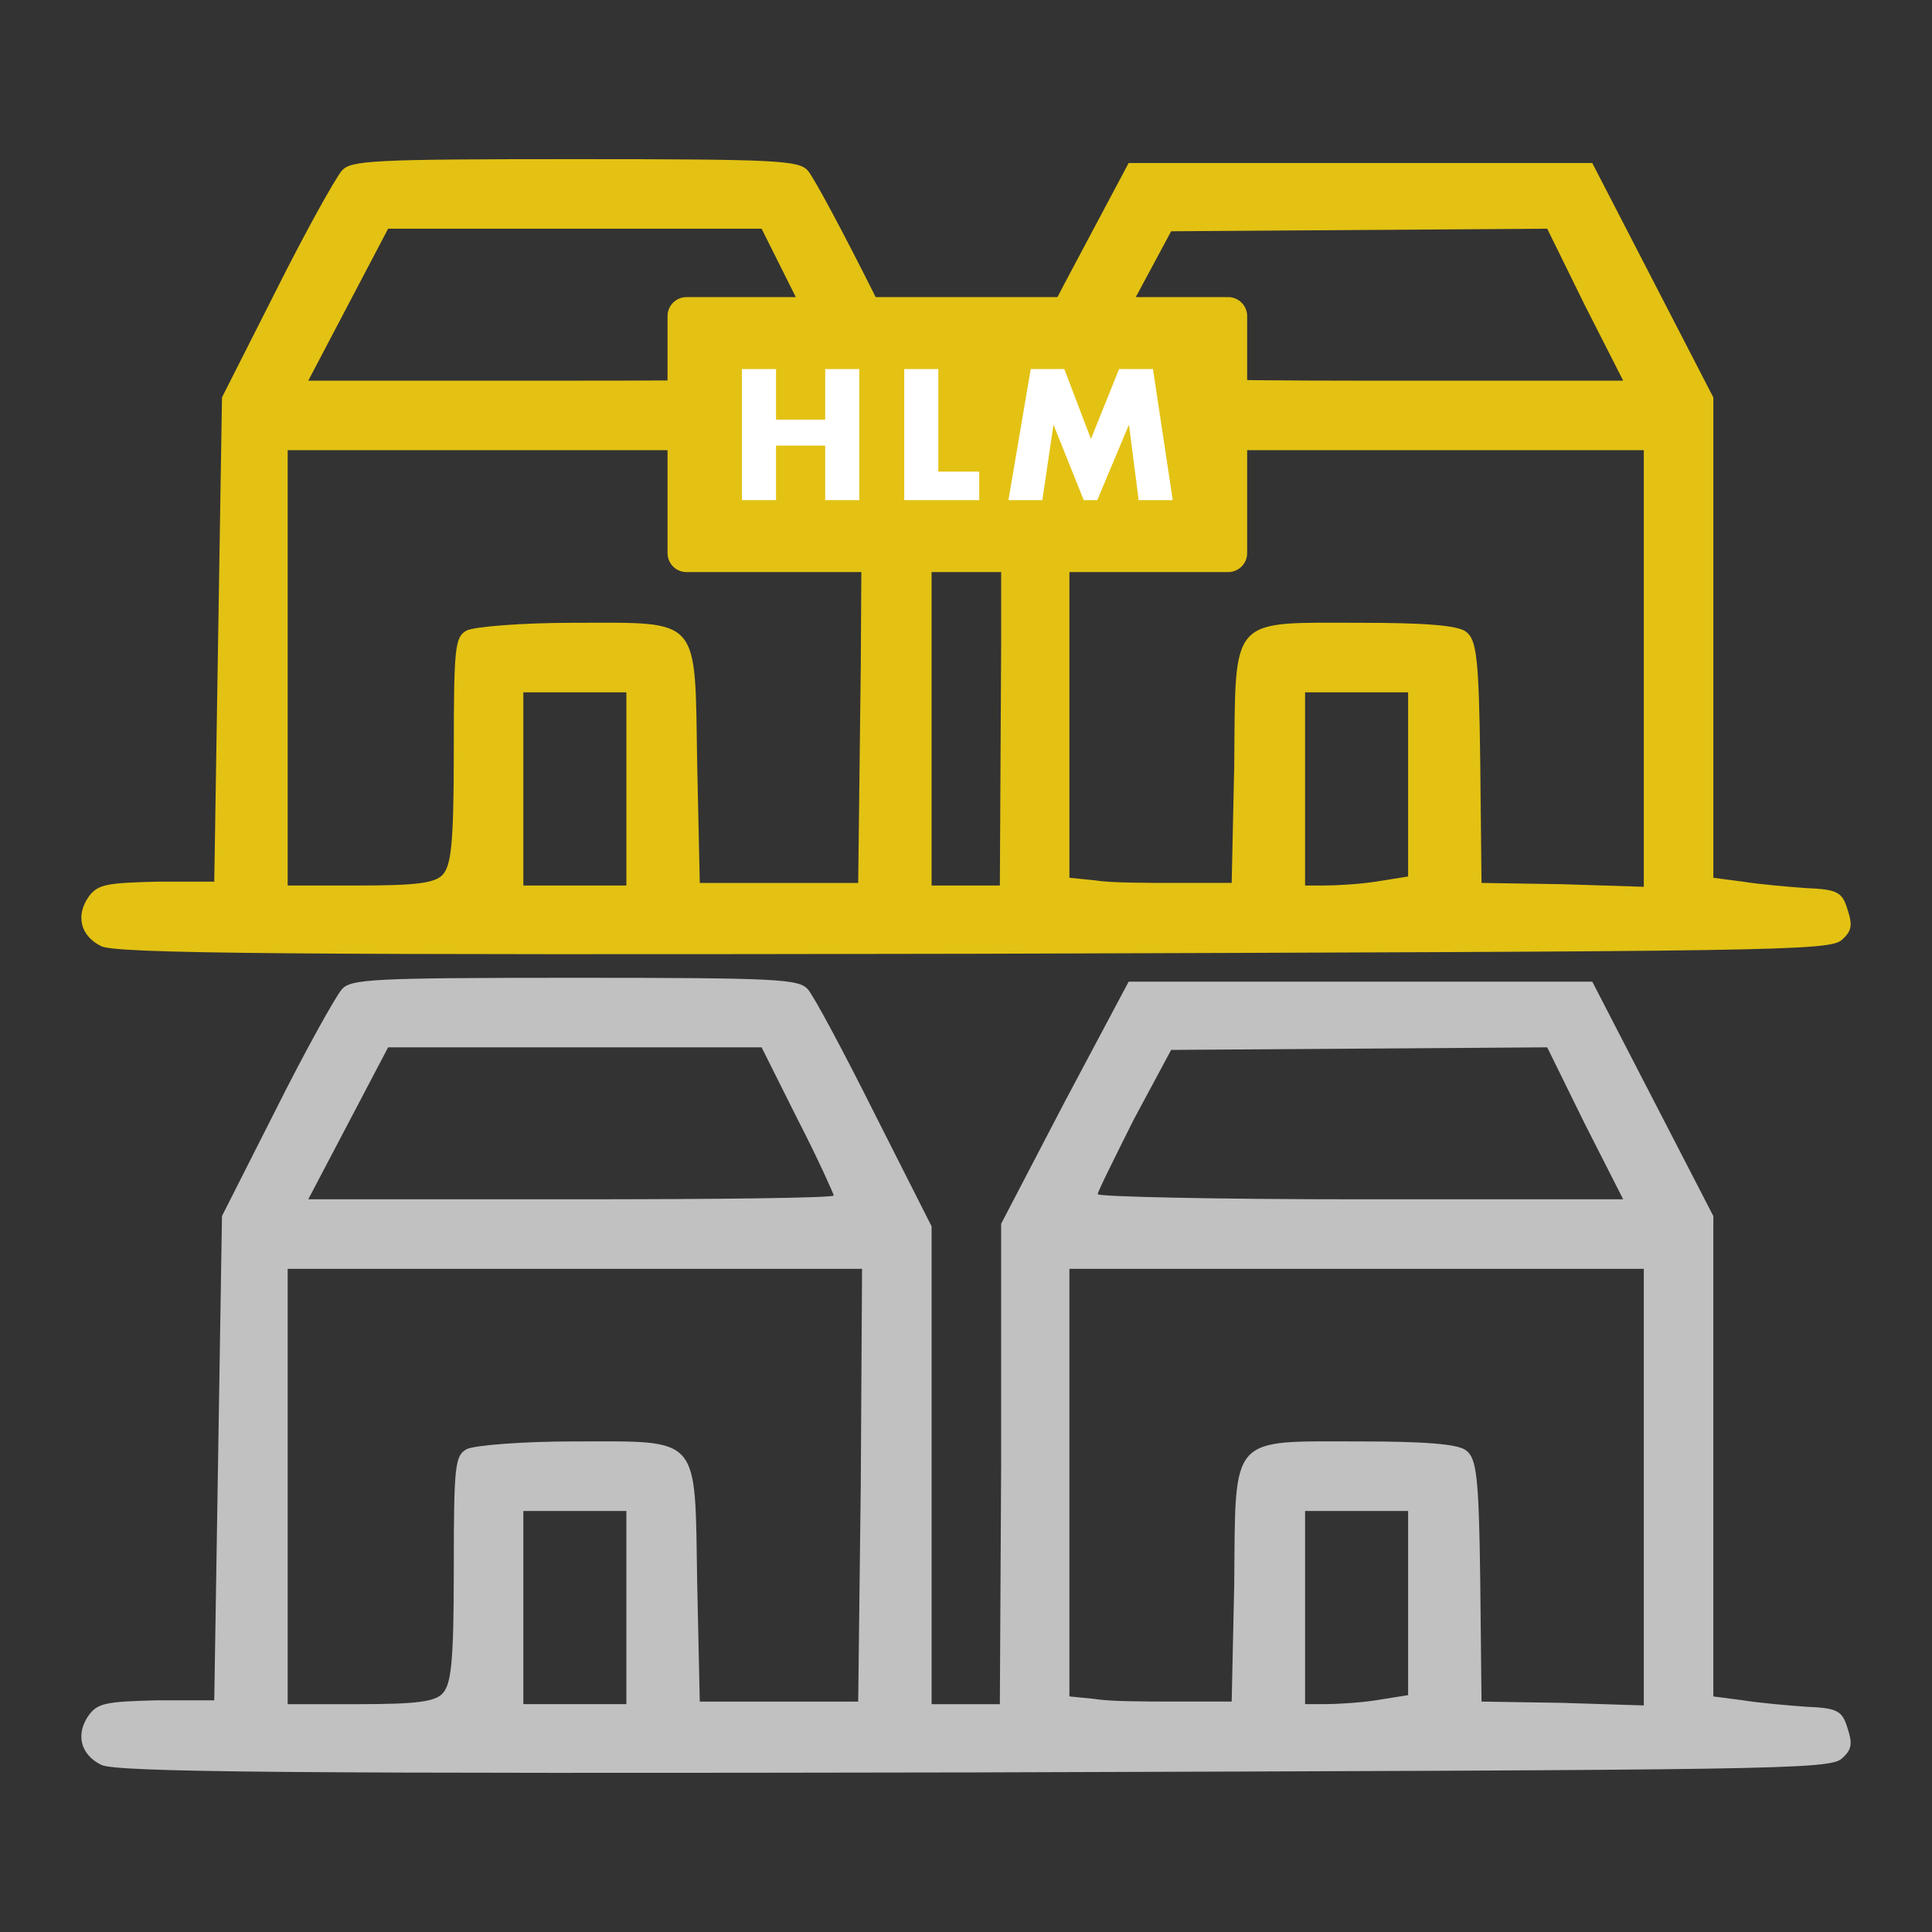 <?xml version="1.0" encoding="UTF-8" standalone="no"?>
<!-- Generator: Adobe Illustrator 19.1.0, SVG Export Plug-In . SVG Version: 6.00 Build 0)  -->
<svg xmlns:dc="http://purl.org/dc/elements/1.1/" xmlns:cc="http://creativecommons.org/ns#" xmlns:rdf="http://www.w3.org/1999/02/22-rdf-syntax-ns#" xmlns:svg="http://www.w3.org/2000/svg" xmlns="http://www.w3.org/2000/svg" xmlns:sodipodi="http://sodipodi.sourceforge.net/DTD/sodipodi-0.dtd" xmlns:inkscape="http://www.inkscape.org/namespaces/inkscape" version="1.1" id="Capa_1" x="0px" y="0px" viewBox="0 0 490.4 490.4" style="enable-background:new 0 0 490.4 490.4;" xml:space="preserve" inkscape:version="0.91 r13725" sodipodi:docname="hlm_tx.svg"><rect x="0" y="0" width="490.4" height="490.4" fill="#333333" stroke="none"/><defs id="defs43"><pattern y="0" x="0" height="6" width="6" patternUnits="userSpaceOnUse" id="EMFhbasepattern"/><pattern y="0" x="0" height="6" width="6" patternUnits="userSpaceOnUse" id="EMFhbasepattern-3"/><pattern y="0" x="0" height="6" width="6" patternUnits="userSpaceOnUse" id="EMFhbasepattern-1"/></defs><sodipodi:namedview pagecolor="#ffffff" bordercolor="#666666" borderopacity="1" objecttolerance="10" gridtolerance="10" guidetolerance="10" inkscape:pageopacity="0" inkscape:pageshadow="2" inkscape:window-width="1280" inkscape:window-height="1002" id="namedview41" showgrid="false" inkscape:zoom="1.437098" inkscape:cx="239.9187" inkscape:cy="272.51611" inkscape:window-x="-8" inkscape:window-y="-8" inkscape:window-maximized="1" inkscape:current-layer="Capa_1"/><g id="g4204" transform="translate(8.1435741e-7,3)"><path sodipodi:nodetypes="ccccccccscccccccccccccccccccccccccscsccccccccccsccccccccccccsccccccccccccscccccccccccsccsccccccsscccccssccc" style="fill:#c1c1c1;fill-opacity:1;fill-rule:nonzero;stroke:none" d="m 25.616,444.931 c -5.23,-2.615 -6.538,-7.846 -2.942,-12.749 2.288,-2.942 4.577,-3.269 17.326,-3.596 l 14.384,0 0.981,-61.458 0.981,-61.458 13.73,-27.133 c 7.519,-15.038 15.038,-28.441 16.672,-30.402 2.288,-2.615 7.519,-2.942 59.169,-2.942 51.651,0 56.881,0.327 59.169,2.942 1.635,1.961 9.153,16.018 16.999,31.71 l 14.383,28.441 0,60.804 0,60.477 8.5,0 8.826,0 0.327,-60.804 0,-61.131 16.018,-30.729 16.345,-30.729 58.842,0 58.843,0 15.364,29.748 15.364,29.748 0,61.131 0,60.804 7.519,0.981 c 3.923,0.653 11.442,1.308 16.017,1.634 7.846,0.327 9.153,0.981 10.461,5.231 1.308,3.923 1.308,5.557 -1.308,7.846 -2.942,2.942 -16.671,2.942 -220.331,3.596 -172.605,0.327 -218.371,0 -221.64,-1.961 z m 86.629,-17.98 c 2.288,-2.288 2.942,-7.846 2.942,-31.71 0,-26.479 0.327,-28.767 3.269,-30.402 1.961,-0.981 14.057,-1.961 27.133,-1.961 32.69,0 30.729,-1.961 31.382,35.959 l 0.654,30.075 19.941,0 20.268,0 0.654,-54.92 0.327,-54.92 -72.899,0 -72.899,0 0,55.247 0,55.247 18.307,0 c 14.384,0 18.96,-0.653 20.921,-2.615 z m 46.747,-21.903 0,-24.517 -13.076,0 -13.076,0 0,24.517 0,24.518 13.076,0 13.076,0 z m 154.298,-6.211 c 0.327,-37.92 -1.308,-35.959 31.709,-35.959 16.672,0 25.172,0.653 27.133,2.288 2.615,1.961 3.269,6.211 3.596,33.017 l 0.327,30.729 20.595,0.327 20.595,0.653 0,-55.574 0,-55.247 -72.899,0 -72.899,0 0,54.266 0,54.266 6.538,0.653 c 3.596,0.653 13.076,0.653 20.595,0.653 l 14.057,0 0.654,-30.075 z m 35.959,29.748 8.173,-1.308 0,-23.21 0,-23.537 -13.076,0 -13.076,0 0,24.518 0,24.518 4.904,0 c 2.942,0 8.826,-0.327 13.076,-0.981 z m -137.626,-128.146 c 0,-0.327 -3.923,-9.153 -9.153,-19.287 l -9.153,-18.306 -47.401,0 -47.401,0 -10.134,19.287 -10.134,19.287 66.688,0 c 36.94,0 66.688,-0.327 66.688,-0.981 z m 190.584,-18.306 -9.48,-19.287 -47.728,0.327 -47.728,0.327 -9.48,17.653 c -4.903,9.807 -9.153,18.306 -9.153,18.96 0,0.653 30.075,1.308 66.688,1.308 l 66.688,0 -9.807,-19.287 z" id="path4139" inkscape:connector-curvature="0"/><g transform="translate(0.197,0)" style="font-style:normal;font-weight:normal;font-size:44.375px;line-height:70%;font-family:sans-serif;letter-spacing:0px;word-spacing:0px;fill:#ffffff;fill-opacity:1;stroke:none;stroke-width:1px;stroke-linecap:butt;stroke-linejoin:miter;stroke-opacity:1" id="text4138"/><path sodipodi:nodetypes="ccccccccscccccccccccccccccccccccccscsccccccccccsccccccccccccsccccccccccccscccccccccccsccsccccccsscccccssccc" style="fill:#E3C213;fill-opacity:1;fill-rule:nonzero;stroke:none" d="m 25.616,237.134 c -5.23,-2.615 -6.538,-7.846 -2.942,-12.749 2.288,-2.942 4.577,-3.269 17.326,-3.596 l 14.384,0 0.981,-61.458 0.981,-61.458 13.73,-27.133 c 7.519,-15.038 15.038,-28.441 16.672,-30.402 2.288,-2.615 7.519,-2.942 59.169,-2.942 51.651,0 56.881,0.327 59.169,2.942 1.635,1.961 9.153,16.018 16.999,31.71 l 14.383,28.441 0,60.804 0,60.477 8.5,0 8.826,0 0.327,-60.804 0,-61.131 16.018,-30.729 16.345,-30.729 58.842,0 58.843,0 15.364,29.748 15.364,29.748 0,61.131 0,60.804 7.519,0.981 c 3.923,0.653 11.442,1.308 16.017,1.634 7.846,0.327 9.153,0.981 10.461,5.231 1.308,3.923 1.308,5.557 -1.308,7.846 -2.942,2.942 -16.671,2.942 -220.331,3.596 -172.605,0.327 -218.371,0 -221.64,-1.961 z m 86.629,-17.98 c 2.288,-2.288 2.942,-7.846 2.942,-31.71 0,-26.479 0.327,-28.767 3.269,-30.402 1.961,-0.981 14.057,-1.961 27.133,-1.961 32.69,0 30.729,-1.961 31.382,35.959 l 0.654,30.075 19.941,0 20.268,0 0.654,-54.92 0.327,-54.92 -72.899,0 -72.899,0 0,55.247 0,55.247 18.307,0 c 14.384,0 18.96,-0.653 20.921,-2.615 z m 46.747,-21.903 0,-24.517 -13.076,0 -13.076,0 0,24.517 0,24.518 13.076,0 13.076,0 z m 154.298,-6.211 c 0.327,-37.92 -1.308,-35.959 31.709,-35.959 16.672,0 25.172,0.653 27.133,2.288 2.615,1.961 3.269,6.211 3.596,33.017 l 0.327,30.729 20.595,0.327 20.595,0.653 0,-55.574 0,-55.247 -72.899,0 -72.899,0 0,54.266 0,54.266 6.538,0.653 c 3.596,0.653 13.076,0.653 20.595,0.653 l 14.057,0 0.654,-30.075 z m 35.959,29.748 8.173,-1.308 0,-23.21 0,-23.537 -13.076,0 -13.076,0 0,24.518 0,24.518 4.904,0 c 2.942,0 8.826,-0.327 13.076,-0.981 z M 211.624,92.643 c 0,-0.327 -3.923,-9.153 -9.153,-19.287 l -9.153,-18.306 -47.401,0 -47.401,0 -10.134,19.287 -10.134,19.287 66.688,0 c 36.94,0 66.688,-0.327 66.688,-0.981 z m 190.584,-18.306 -9.48,-19.287 -47.728,0.327 -47.728,0.327 -9.48,17.653 c -4.903,9.807 -9.153,18.306 -9.153,18.96 0,0.653 30.075,1.308 66.688,1.308 l 66.688,0 -9.807,-19.287 z" id="path4139-4" inkscape:connector-curvature="0"/></g><g id="g4214" transform="translate(148.999,134.994)"><path style="color:#000000;clip-rule:nonzero;display:inline;overflow:visible;visibility:visible;opacity:1;isolation:auto;mix-blend-mode:normal;color-interpolation:sRGB;color-interpolation-filters:linearRGB;solid-color:#000000;solid-opacity:1;fill:#E3C213;fill-opacity:1;fill-rule:nonzero;stroke:none;stroke-width:0.1;stroke-linecap:butt;stroke-linejoin:miter;stroke-miterlimit:4;stroke-dasharray:none;stroke-dashoffset:0;stroke-opacity:1;color-rendering:auto;image-rendering:auto;shape-rendering:auto;text-rendering:auto;enable-background:accumulate" d="m 25.274,-59.581 137.459,0 c 2.677,0 4.833,2.155 4.833,4.833 l 0,60.138 c 0,2.677 -2.155,4.833 -4.833,4.833 l -137.459,0 c -2.677,0 -4.833,-2.155 -4.833,-4.833 l 0,-60.138 c 0,-2.677 2.155,-4.833 4.833,-4.833 z" id="rect4136" inkscape:connector-curvature="0"/><path d="m 69.115,-8.042 -8.654,0 0,-13.846 -12.481,0 0,13.846 -8.654,0 0,-33.273 8.654,0 0,12.846 12.481,0 0,-12.846 8.654,0 0,33.273 z" style="font-style:normal;font-variant:normal;font-weight:bold;font-stretch:normal;font-size:49.922px;line-height:70%;font-family:Aharoni;-inkscape-font-specification:'Aharoni Bold';letter-spacing:4.438px;word-spacing:0px;fill:#ffffff;fill-opacity:1;stroke:none;stroke-width:1px;stroke-linecap:butt;stroke-linejoin:miter;stroke-opacity:1" id="path4152" inkscape:connector-curvature="0"/><path d="m 99.562,-8.042 -19.038,0 0,-33.273 8.654,0 0,26.034 10.384,0 0,7.24 z" style="font-style:normal;font-variant:normal;font-weight:bold;font-stretch:normal;font-size:49.922px;line-height:70%;font-family:Aharoni;-inkscape-font-specification:'Aharoni Bold';letter-spacing:4.438px;word-spacing:0px;fill:#ffffff;fill-opacity:1;stroke:none;stroke-width:1px;stroke-linecap:butt;stroke-linejoin:miter;stroke-opacity:1" id="path4154" inkscape:connector-curvature="0"/><path d="m 148.681,-8.042 -8.654,0 -2.462,-19.16 -8.044,19.16 -3.437,0 -7.678,-19.16 -2.828,19.16 -8.605,0 5.655,-33.273 8.532,0 6.752,17.746 7.142,-17.746 8.605,0 5.021,33.273 z" style="font-style:normal;font-variant:normal;font-weight:bold;font-stretch:normal;font-size:49.922px;line-height:70%;font-family:Aharoni;-inkscape-font-specification:'Aharoni Bold';letter-spacing:4.438px;word-spacing:0px;fill:#ffffff;fill-opacity:1;stroke:none;stroke-width:1px;stroke-linecap:butt;stroke-linejoin:miter;stroke-opacity:1" id="path4156" inkscape:connector-curvature="0"/></g></svg>